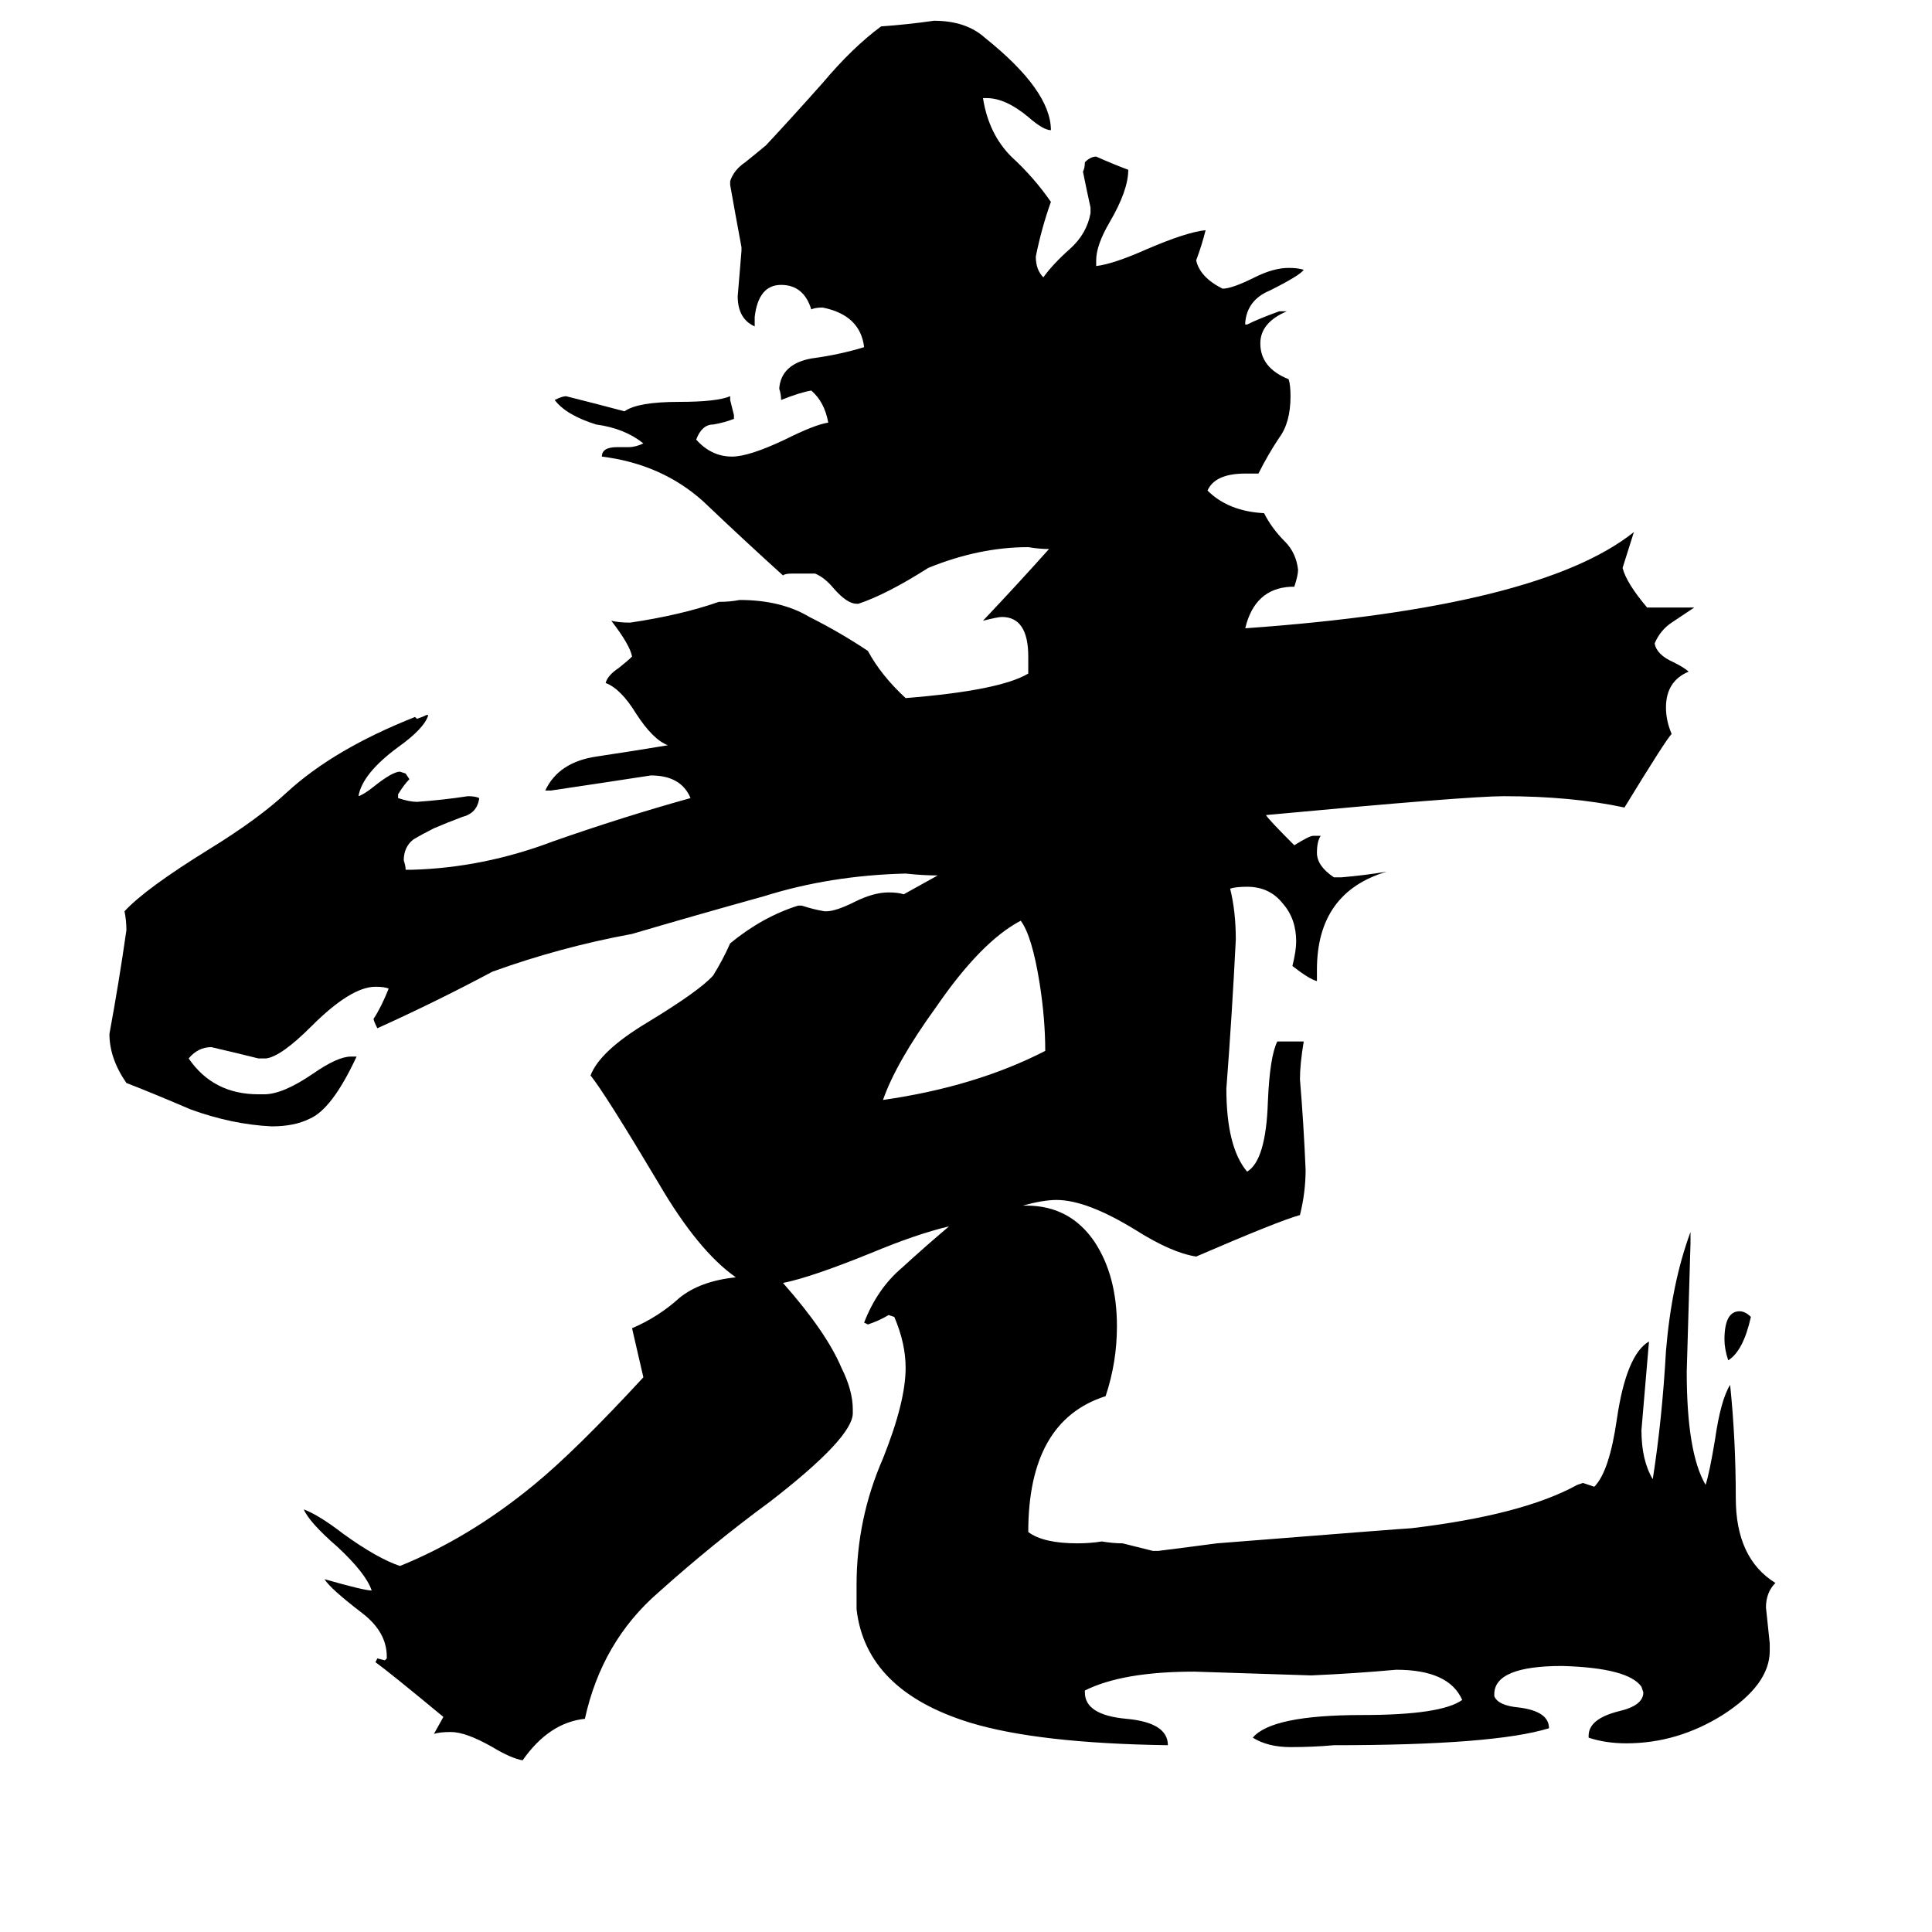 <svg xmlns="http://www.w3.org/2000/svg" viewBox="0 -800 1024 1024">
	<path fill="#000000" d="M554 -243Q554 -260 551 -279Q547 -304 541 -312Q520 -301 496 -266Q475 -237 468 -217Q517 -224 554 -243ZM941 39Q936 44 936 52Q937 62 938 71V75Q938 93 913 109Q889 124 862 124Q851 124 842 121V120Q842 111 858 107Q871 104 871 97L870 94Q863 84 828 83Q792 83 792 98V99Q794 104 805 105Q821 107 821 116Q792 125 707 125Q696 126 684 126Q672 126 664 121Q674 109 722 109Q764 109 775 101Q768 85 740 85Q718 87 695 88Q664 87 633 86Q595 86 575 96V97Q575 109 597 111Q619 113 619 125Q550 124 514 113Q459 96 454 53V40Q454 5 468 -27Q480 -57 480 -75Q480 -88 474 -102L471 -103Q466 -100 460 -98L458 -99Q465 -117 478 -128Q490 -139 503 -150Q486 -146 462 -136Q430 -123 415 -120Q438 -94 446 -75Q452 -63 452 -53V-51Q452 -38 408 -4Q378 18 349 44Q319 70 310 111Q291 113 277 133Q271 132 261 126Q247 118 239 118Q233 118 230 119L235 110Q206 86 199 81L200 79L204 80L205 79V78Q205 65 192 55Q175 42 172 37Q193 43 197 43Q194 34 179 20Q164 7 161 0Q169 3 182 13Q200 26 212 30Q249 15 283 -13Q305 -31 341 -70Q338 -83 335 -96Q349 -102 360 -112Q371 -121 390 -123Q370 -137 349 -173Q321 -220 313 -230Q318 -243 343 -258Q371 -275 378 -283Q383 -291 387 -300Q404 -314 423 -320H425Q431 -318 437 -317H438Q443 -317 453 -322Q463 -327 471 -327Q476 -327 479 -326Q488 -331 497 -336Q489 -336 480 -337Q440 -336 405 -325Q369 -315 335 -305Q297 -298 261 -285Q231 -269 200 -255Q198 -259 198 -260Q202 -266 206 -276Q204 -277 199 -277Q186 -277 165 -256Q149 -240 141 -239H137Q125 -242 112 -245Q105 -245 100 -239Q113 -220 137 -220H140Q150 -220 166 -231Q179 -240 186 -240H189Q176 -212 164 -207Q156 -203 144 -203Q123 -204 101 -212Q80 -221 67 -226Q58 -239 58 -252Q63 -279 67 -307Q67 -312 66 -317Q77 -329 111 -350Q137 -366 152 -380Q177 -403 220 -420L221 -419Q224 -420 226 -421H227Q225 -414 211 -404Q192 -390 190 -378Q193 -379 198 -383Q208 -391 212 -391L215 -390L217 -387Q214 -384 211 -379V-377Q217 -375 221 -375Q235 -376 248 -378Q252 -378 254 -377Q253 -369 245 -367Q237 -364 230 -361Q224 -358 219 -355Q214 -351 214 -344Q215 -341 215 -339H218Q256 -340 293 -354Q330 -367 366 -377Q361 -389 345 -389Q319 -385 292 -381H289Q296 -396 316 -399Q336 -402 354 -405Q346 -408 337 -422Q329 -435 321 -438Q322 -442 328 -446Q333 -450 335 -452Q334 -458 324 -471Q328 -470 334 -470Q361 -474 381 -481Q387 -481 392 -482Q414 -482 429 -473Q445 -465 460 -455Q467 -442 480 -430Q530 -434 545 -443V-452Q545 -473 531 -473Q529 -473 521 -471Q539 -490 556 -509Q551 -509 545 -510Q519 -510 492 -499Q470 -485 455 -480H454Q449 -480 442 -488Q437 -494 432 -496H420Q416 -496 415 -495Q394 -514 373 -534Q351 -554 319 -558Q319 -563 327 -563H333Q337 -563 341 -565Q331 -573 316 -575Q300 -580 294 -588Q298 -590 300 -590Q316 -586 331 -582Q338 -587 360 -587Q380 -587 387 -590V-588Q388 -584 389 -580V-578Q384 -576 378 -575Q372 -575 369 -567Q377 -558 388 -558Q397 -558 416 -567Q432 -575 439 -576Q437 -587 430 -593Q424 -592 414 -588Q414 -591 413 -594Q414 -607 430 -610Q445 -612 458 -616Q456 -633 436 -637Q432 -637 430 -636Q426 -649 414 -649Q402 -649 400 -632V-627Q391 -631 391 -643Q392 -655 393 -667V-669Q390 -685 387 -702V-704Q389 -710 395 -714Q400 -718 406 -723Q420 -738 436 -756Q452 -775 467 -786Q481 -787 495 -789Q512 -789 522 -780Q557 -752 557 -731Q553 -731 545 -738Q533 -748 523 -748H521Q524 -729 536 -717Q548 -706 557 -693Q552 -679 549 -664Q549 -657 553 -653Q558 -660 567 -668Q576 -676 578 -687V-690Q576 -699 574 -709Q575 -711 575 -714Q578 -717 581 -717Q590 -713 598 -710Q598 -699 588 -682Q581 -670 581 -662V-659Q590 -660 608 -668Q629 -677 639 -678Q637 -670 634 -662Q636 -653 648 -647Q653 -647 665 -653Q675 -658 683 -658Q688 -658 691 -657Q689 -654 673 -646Q661 -641 660 -629V-628H661Q667 -631 678 -635H682Q668 -629 668 -618Q668 -605 683 -599Q684 -596 684 -590Q684 -576 678 -568Q672 -559 667 -549H660Q644 -549 640 -540Q651 -529 670 -528Q674 -520 681 -513Q687 -507 688 -498Q688 -495 686 -489H684Q665 -488 660 -467Q816 -478 866 -518L860 -499Q862 -491 873 -478H898Q892 -474 886 -470Q880 -466 877 -459Q878 -453 887 -449Q893 -446 895 -444Q883 -439 883 -425Q883 -418 886 -411Q883 -408 861 -372Q833 -378 797 -378Q778 -378 671 -368Q672 -366 686 -352Q694 -357 696 -357H700Q698 -354 698 -348Q698 -341 707 -335H711Q723 -336 735 -338Q698 -327 698 -286V-280Q694 -281 685 -288Q687 -296 687 -301Q687 -313 680 -321Q673 -330 661 -330Q655 -330 652 -329Q655 -317 655 -302Q653 -262 650 -223Q650 -192 661 -179Q671 -185 672 -216Q673 -240 677 -248H691Q689 -236 689 -228Q691 -204 692 -180Q692 -168 689 -156Q678 -153 634 -134Q621 -136 602 -148Q576 -164 560 -164Q553 -164 542 -161H544Q567 -161 580 -142Q592 -124 592 -97Q592 -78 586 -60Q545 -47 545 12Q553 18 571 18Q578 18 584 17Q590 18 595 18Q603 20 611 22H614Q630 20 645 18Q746 10 748 10Q807 3 836 -13L839 -14Q842 -13 845 -12Q853 -20 857 -48Q862 -82 874 -89Q872 -65 870 -42Q870 -26 876 -16Q881 -48 883 -84Q886 -120 896 -147V-141Q895 -107 894 -73Q894 -30 904 -13Q906 -19 909 -37Q912 -58 917 -66Q920 -37 920 -6Q920 26 941 39ZM928 -102Q924 -84 916 -79Q914 -85 914 -90Q914 -105 922 -105Q925 -105 928 -102Z"/>
</svg>